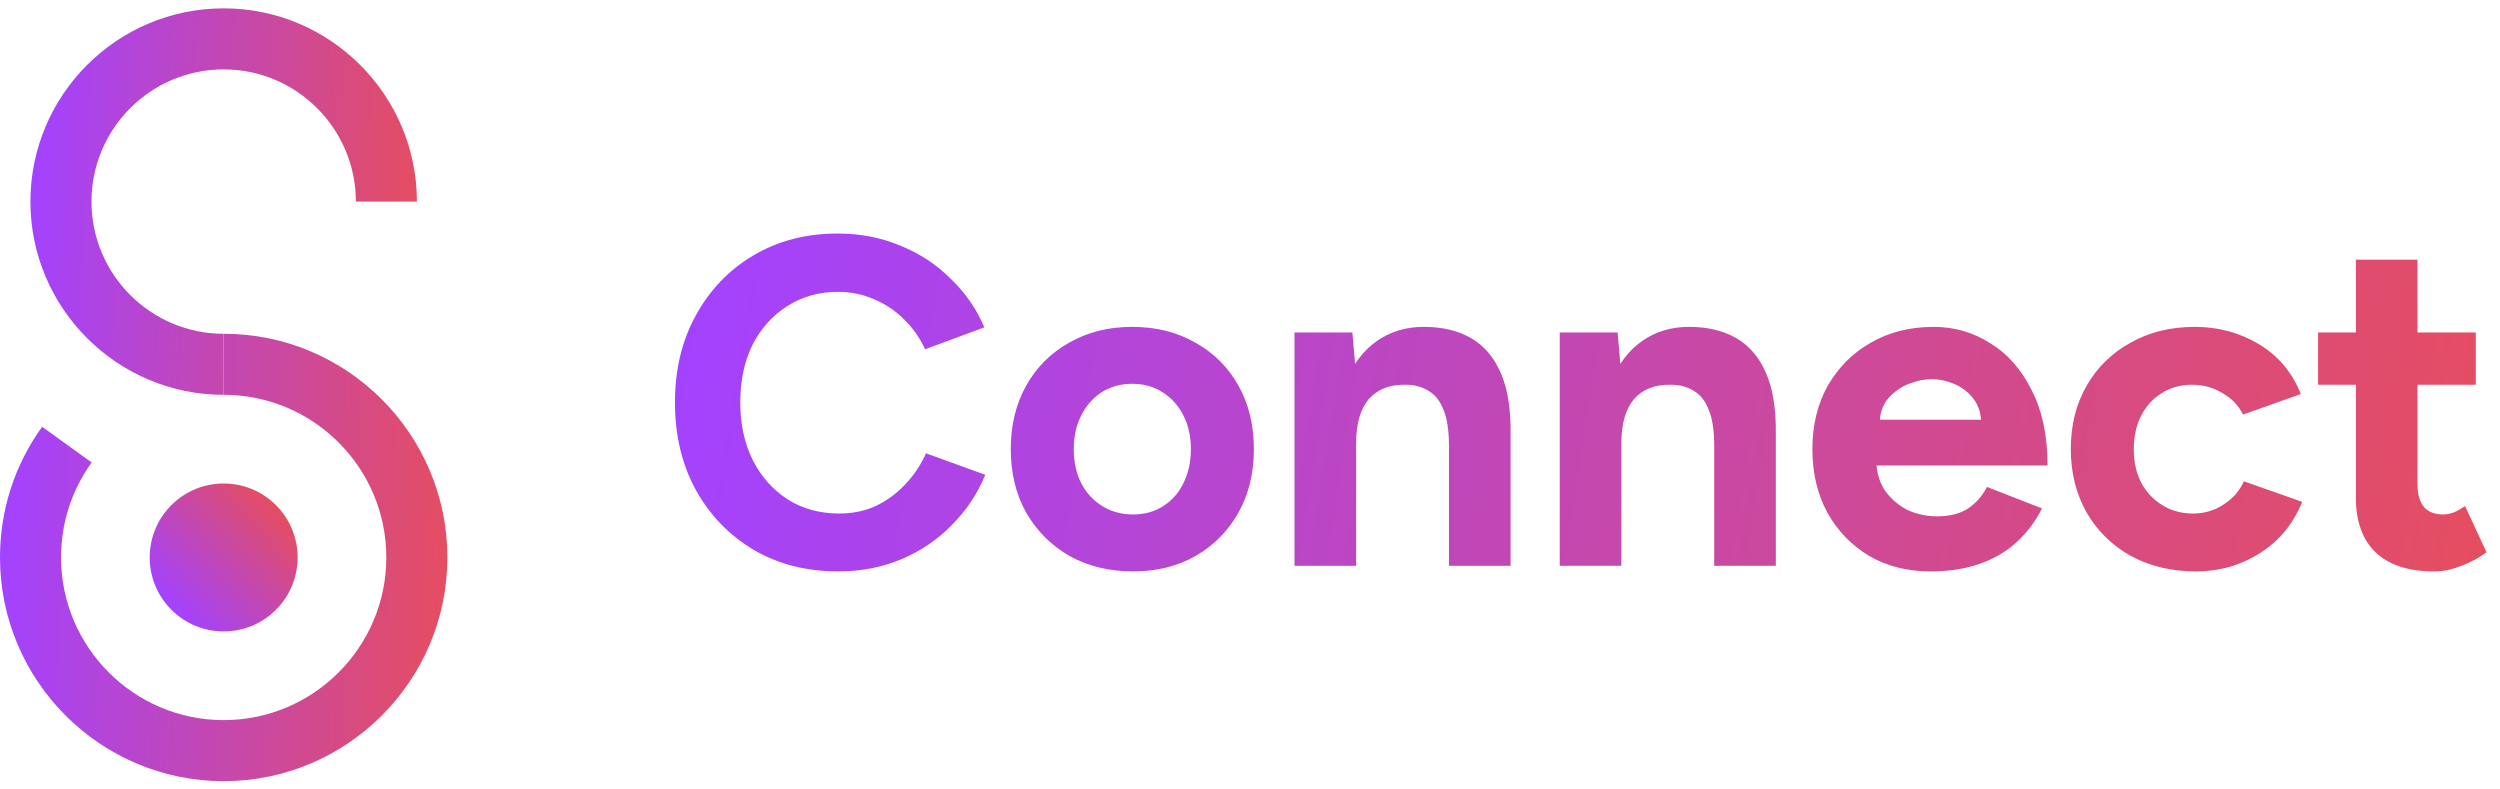 <svg width="95" height="30" viewBox="0 0 95 30" fill="none" xmlns="http://www.w3.org/2000/svg">
<path d="M8.499 15.003C4.45 15.003 1.156 11.709 1.156 7.66C1.156 3.611 4.45 0.317 8.499 0.317C12.548 0.317 15.842 3.611 15.842 7.66H13.523C13.523 4.89 11.269 2.637 8.499 2.637C5.729 2.637 3.476 4.89 3.476 7.66C3.476 10.43 5.729 12.684 8.499 12.684V15.003Z" fill="url(#paint0_linear_417_3704)"/>
<path d="M8.5 29.684C3.813 29.684 0 25.87 0 21.183C0 19.387 0.554 17.669 1.601 16.217L3.483 17.573C2.722 18.629 2.32 19.877 2.32 21.183C2.32 24.591 5.092 27.364 8.5 27.364C11.908 27.364 14.68 24.591 14.68 21.183C14.68 17.775 11.908 15.003 8.5 15.003V12.683C13.187 12.683 17 16.496 17 21.183C17 25.87 13.187 29.684 8.5 29.684Z" fill="url(#paint1_linear_417_3704)"/>
<path d="M10.487 23.171C11.584 22.073 11.584 20.293 10.487 19.196C9.389 18.098 7.609 18.098 6.512 19.196C5.414 20.293 5.414 22.073 6.512 23.171C7.609 24.268 9.389 24.268 10.487 23.171Z" fill="url(#paint2_linear_417_3704)"/>
<path d="M31.854 21.713C30.648 21.713 29.578 21.441 28.645 20.897C27.71 20.341 26.978 19.585 26.446 18.627C25.914 17.658 25.648 16.547 25.648 15.293C25.648 14.04 25.914 12.935 26.446 11.977C26.978 11.008 27.705 10.251 28.627 9.707C29.561 9.152 30.631 8.874 31.837 8.874C32.688 8.874 33.48 9.028 34.213 9.335C34.946 9.63 35.584 10.05 36.128 10.594C36.684 11.126 37.109 11.741 37.405 12.438L35.153 13.272C34.952 12.834 34.686 12.456 34.355 12.137C34.024 11.806 33.645 11.552 33.22 11.374C32.794 11.185 32.333 11.091 31.837 11.091C31.115 11.091 30.471 11.274 29.904 11.64C29.348 11.995 28.91 12.486 28.591 13.112C28.284 13.739 28.13 14.466 28.13 15.293C28.13 16.121 28.29 16.854 28.609 17.492C28.928 18.119 29.372 18.615 29.939 18.982C30.506 19.337 31.157 19.514 31.89 19.514C32.398 19.514 32.859 19.419 33.273 19.23C33.699 19.029 34.071 18.757 34.39 18.414C34.721 18.072 34.987 17.675 35.188 17.226L37.44 18.042C37.145 18.763 36.719 19.402 36.163 19.957C35.62 20.513 34.981 20.944 34.248 21.252C33.515 21.559 32.717 21.713 31.854 21.713ZM43.055 21.713C42.156 21.713 41.352 21.518 40.643 21.128C39.946 20.726 39.396 20.176 38.994 19.478C38.604 18.781 38.409 17.977 38.409 17.067C38.409 16.156 38.604 15.352 38.994 14.655C39.384 13.957 39.928 13.414 40.625 13.024C41.323 12.621 42.121 12.421 43.019 12.421C43.93 12.421 44.733 12.621 45.431 13.024C46.129 13.414 46.672 13.957 47.062 14.655C47.453 15.352 47.648 16.156 47.648 17.067C47.648 17.977 47.453 18.781 47.062 19.478C46.672 20.176 46.129 20.726 45.431 21.128C44.745 21.518 43.953 21.713 43.055 21.713ZM43.055 19.549C43.492 19.549 43.876 19.443 44.207 19.23C44.538 19.017 44.793 18.728 44.97 18.361C45.159 17.983 45.254 17.551 45.254 17.067C45.254 16.582 45.159 16.156 44.97 15.79C44.781 15.412 44.515 15.116 44.172 14.903C43.841 14.69 43.457 14.584 43.019 14.584C42.594 14.584 42.209 14.69 41.867 14.903C41.536 15.116 41.276 15.412 41.086 15.79C40.897 16.156 40.803 16.582 40.803 17.067C40.803 17.551 40.897 17.983 41.086 18.361C41.276 18.728 41.541 19.017 41.884 19.23C42.227 19.443 42.617 19.549 43.055 19.549ZM49.191 21.5V12.633H51.39L51.532 14.265V21.5H49.191ZM55.061 21.5V16.96H57.402V21.5H55.061ZM55.061 16.96C55.061 16.357 54.99 15.89 54.848 15.559C54.718 15.228 54.529 14.992 54.281 14.85C54.033 14.696 53.743 14.62 53.412 14.62C52.809 14.608 52.342 14.791 52.011 15.169C51.692 15.547 51.532 16.109 51.532 16.854H50.752C50.752 15.908 50.888 15.11 51.16 14.46C51.444 13.798 51.834 13.295 52.33 12.953C52.839 12.598 53.43 12.421 54.104 12.421C54.801 12.421 55.398 12.562 55.895 12.846C56.391 13.13 56.77 13.573 57.03 14.176C57.29 14.767 57.414 15.536 57.402 16.482V16.96H55.061ZM59.27 21.5V12.633H61.469L61.611 14.265V21.5H59.27ZM65.14 21.5V16.96H67.481V21.5H65.14ZM65.14 16.96C65.14 16.357 65.069 15.89 64.927 15.559C64.797 15.228 64.608 14.992 64.36 14.85C64.112 14.696 63.822 14.62 63.491 14.62C62.888 14.608 62.421 14.791 62.09 15.169C61.771 15.547 61.611 16.109 61.611 16.854H60.831C60.831 15.908 60.967 15.11 61.239 14.46C61.523 13.798 61.913 13.295 62.409 12.953C62.917 12.598 63.509 12.421 64.183 12.421C64.88 12.421 65.477 12.562 65.974 12.846C66.47 13.13 66.848 13.573 67.109 14.176C67.369 14.767 67.493 15.536 67.481 16.482V16.96H65.14ZM73.357 21.713C72.482 21.713 71.708 21.518 71.034 21.128C70.36 20.726 69.828 20.176 69.438 19.478C69.06 18.781 68.871 17.977 68.871 17.067C68.871 16.156 69.066 15.352 69.456 14.655C69.858 13.957 70.401 13.414 71.087 13.024C71.785 12.621 72.583 12.421 73.481 12.421C74.261 12.421 74.977 12.627 75.627 13.041C76.289 13.443 76.815 14.04 77.205 14.832C77.607 15.613 77.808 16.564 77.808 17.687H71.087L71.3 17.474C71.3 17.912 71.406 18.296 71.619 18.627C71.844 18.946 72.127 19.195 72.47 19.372C72.825 19.538 73.203 19.62 73.605 19.62C74.09 19.62 74.486 19.52 74.793 19.319C75.101 19.106 75.337 18.834 75.503 18.503L77.595 19.319C77.347 19.815 77.022 20.247 76.62 20.613C76.23 20.968 75.763 21.24 75.219 21.429C74.675 21.618 74.055 21.713 73.357 21.713ZM71.424 16.162L71.211 15.95H75.485L75.29 16.162C75.29 15.737 75.189 15.4 74.989 15.152C74.787 14.891 74.539 14.702 74.244 14.584C73.96 14.466 73.682 14.407 73.41 14.407C73.138 14.407 72.849 14.466 72.541 14.584C72.234 14.702 71.968 14.891 71.743 15.152C71.531 15.4 71.424 15.737 71.424 16.162ZM83.442 21.713C82.52 21.713 81.698 21.518 80.977 21.128C80.256 20.726 79.695 20.176 79.293 19.478C78.891 18.769 78.69 17.965 78.69 17.067C78.69 16.156 78.891 15.352 79.293 14.655C79.695 13.957 80.25 13.414 80.96 13.024C81.669 12.621 82.485 12.421 83.407 12.421C84.293 12.421 85.103 12.639 85.836 13.077C86.569 13.514 87.101 14.147 87.432 14.974L85.233 15.754C85.068 15.412 84.808 15.14 84.453 14.939C84.11 14.726 83.726 14.62 83.3 14.62C82.863 14.62 82.479 14.726 82.148 14.939C81.817 15.14 81.556 15.423 81.367 15.79C81.178 16.156 81.084 16.582 81.084 17.067C81.084 17.551 81.178 17.977 81.367 18.343C81.556 18.698 81.823 18.982 82.165 19.195C82.508 19.407 82.898 19.514 83.336 19.514C83.761 19.514 84.146 19.402 84.488 19.177C84.843 18.952 85.103 18.657 85.269 18.29L87.485 19.07C87.142 19.91 86.605 20.56 85.872 21.021C85.15 21.482 84.341 21.713 83.442 21.713ZM92.502 21.713C91.521 21.713 90.776 21.47 90.268 20.986C89.771 20.501 89.523 19.809 89.523 18.911V9.867H91.864V18.397C91.864 18.775 91.946 19.065 92.112 19.266C92.278 19.455 92.52 19.549 92.839 19.549C92.957 19.549 93.087 19.526 93.229 19.478C93.371 19.419 93.519 19.337 93.672 19.23L94.488 20.986C94.204 21.198 93.885 21.37 93.531 21.5C93.188 21.642 92.845 21.713 92.502 21.713ZM88.087 14.62V12.633H94.08V14.62H88.087Z" fill="url(#paint3_linear_417_3704)"/>
<defs>
<linearGradient id="paint0_linear_417_3704" x1="15.842" y1="9.561" x2="1.19" y2="8.855" gradientUnits="userSpaceOnUse">
<stop stop-color="#E54D60"/>
<stop offset="1" stop-color="#A342FF"/>
</linearGradient>
<linearGradient id="paint1_linear_417_3704" x1="17" y1="23.384" x2="0.039" y2="22.567" gradientUnits="userSpaceOnUse">
<stop stop-color="#E54D60"/>
<stop offset="1" stop-color="#A342FF"/>
</linearGradient>
<linearGradient id="paint2_linear_417_3704" x1="11.001" y1="19.71" x2="6.844" y2="23.485" gradientUnits="userSpaceOnUse">
<stop stop-color="#E54D60"/>
<stop offset="1" stop-color="#A342FF"/>
</linearGradient>
<linearGradient id="paint3_linear_417_3704" x1="95" y1="17.718" x2="26.761" y2="6.758" gradientUnits="userSpaceOnUse">
<stop stop-color="#E54D60"/>
<stop offset="1" stop-color="#A342FF"/>
</linearGradient>
</defs>
</svg>
